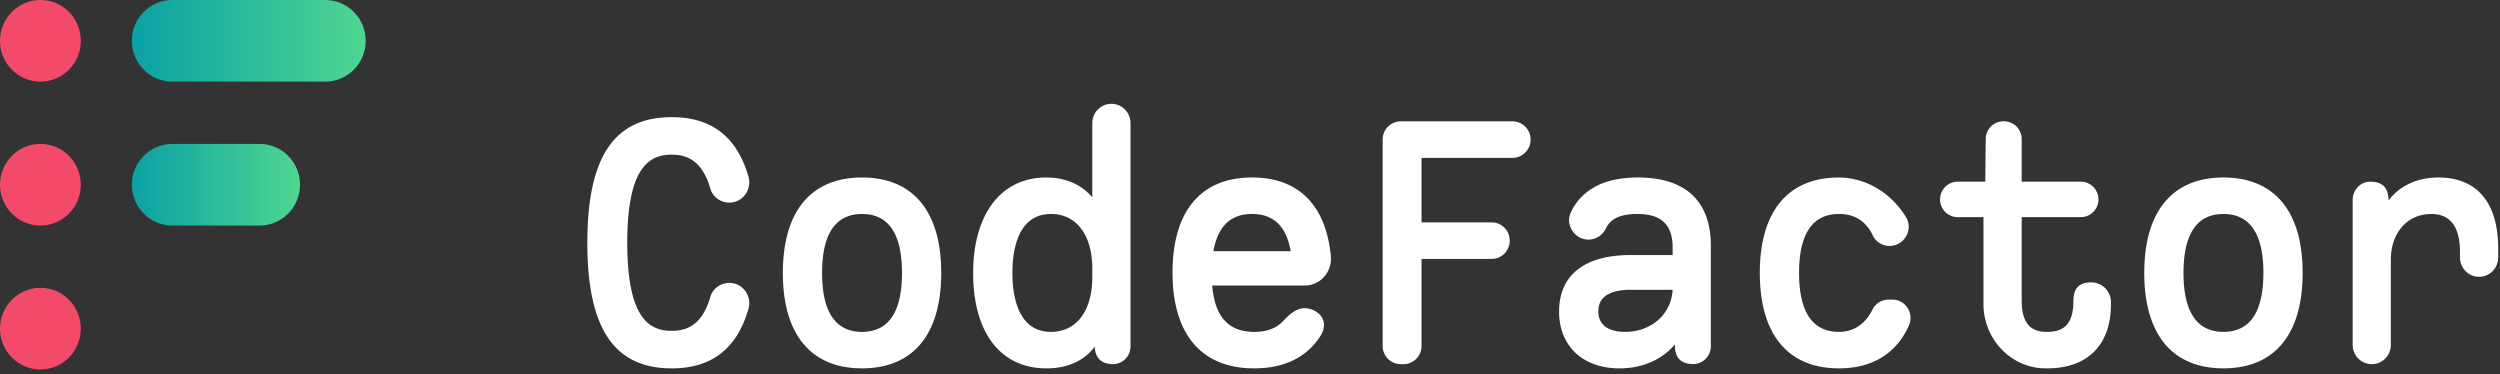 <svg xmlns="http://www.w3.org/2000/svg" width="147" height="22" viewBox="0 0 147 22" class="d-inline-block align-top">
  <rect x="0" y="0" width="147" height="22" fill="#333333" stroke="none"/>
  <defs>
    <linearGradient id="a" x1="-.002%" x2="100.002%" y1="49.998%" y2="49.998%">
      <stop offset="0%" stop-color="#0AA1A5"></stop>
      <stop offset="100%" stop-color="#50D690"></stop>
      </linearGradient>
    <linearGradient id="b" x1="-.002%" x2="100.002%" y1="49.998%" y2="49.998%">
      <stop offset="0%" stop-color="#0AA1A5"></stop>
      <stop offset="100%" stop-color="#50D690"></stop>
      </linearGradient>
    </defs>
  <g fill="none" fill-rule="evenodd">
    <path fill="#FFF" d="M39.497 9.095c-1.217 0-2.615.59-2.615 5.18s1.398 5.178 2.615 5.178c.757 0 1.767-.227 2.272-1.999.146-.511.64-.84 1.166-.817.77.03 1.29.793 1.071 1.54-.684 2.34-2.169 3.483-4.509 3.483-3.386 0-4.962-2.347-4.962-7.386 0-5.038 1.576-7.385 4.962-7.385 2.34 0 3.825 1.142 4.51 3.482.218.747-.302 1.51-1.072 1.541-.526.021-1.02-.307-1.166-.818-.505-1.771-1.515-1.999-2.272-1.999zm13.54 6.954c0-2.3-.79-3.467-2.35-3.467-1.558 0-2.348 1.167-2.348 3.467 0 2.299.79 3.465 2.349 3.465 1.558 0 2.349-1.166 2.349-3.465zm-2.35-5.612c3.003 0 4.657 1.993 4.657 5.612 0 3.618-1.654 5.61-4.656 5.61-3.003 0-4.656-1.992-4.656-5.61 0-3.62 1.653-5.612 4.656-5.612zm13.54 5.364c0-1.985-.93-3.219-2.43-3.219-1.973 0-2.268 2.171-2.268 3.467 0 1.294.295 3.465 2.268 3.465 1.5 0 2.43-1.233 2.43-3.218V15.8zm0-4.198V7.239c0-.627.503-1.135 1.123-1.135s1.123.508 1.123 1.135v13.13c0 .577-.463 1.044-1.032 1.044-.719-.015-1.038-.393-1.072-1.03-.632.839-1.596 1.277-2.837 1.277-2.699 0-4.31-2.098-4.31-5.611 0-3.462 1.644-5.612 4.29-5.612 1.14 0 2.076.407 2.715 1.166zm7.119 3.166h4.55c-.267-1.47-1.014-2.187-2.275-2.187-1.26 0-2.007.716-2.275 2.187zm6.886.08c.01.075.017.15.023.223.079.922-.627 1.718-1.543 1.718h-5.437c.165 1.857.962 2.725 2.49 2.725.743 0 1.304-.226 1.697-.651.629-.679 1.136-.923 1.806-.605.582.275.763.891.373 1.499-.8 1.245-2.118 1.902-3.897 1.902-3.095 0-4.799-2-4.799-5.632 0-3.606 1.66-5.592 4.676-5.592 2.67 0 4.27 1.556 4.611 4.414zm4.13 6.564c-.587 0-1.062-.48-1.062-1.073V8.208c0-.592.475-1.072 1.061-1.072h6.576c.587 0 1.062.48 1.062 1.072 0 .593-.475 1.073-1.062 1.073h-5.35v3.796h4.125c.586 0 1.061.481 1.061 1.073 0 .593-.475 1.073-1.061 1.073h-4.125v5.117c0 .592-.476 1.073-1.063 1.073h-.163zm15.987-4.374h-2.468c-.867 0-1.9.218-1.9 1.258 0 1.06.986 1.218 1.573 1.218 1.55 0 2.73-1.056 2.795-2.476zm-2.04-6.603c2.806 0 4.289 1.392 4.289 4.023v5.892c0 .587-.471 1.06-1.05 1.058-.801-.016-1.081-.466-1.063-1.162-.763.907-1.91 1.413-3.259 1.413-2.157 0-3.552-1.312-3.552-3.342 0-2.141 1.494-3.321 4.207-3.321h2.47v-.434c0-1.351-.662-1.981-2.083-1.981-.82 0-1.405.196-1.713.636a1.629 1.629 0 0 0-.131.22c-.197.394-.583.65-1.018.65-.808 0-1.38-.841-1.047-1.584a3.01 3.01 0 0 1 .208-.389c.592-.923 1.684-1.679 3.742-1.679zm11.824 9.079c1.12 0 1.698-.763 1.972-1.321.177-.361.55-.577.948-.577h.22c.786 0 1.301.834.956 1.549-.723 1.618-2.143 2.494-4.096 2.494-3.002 0-4.656-1.994-4.656-5.611 0-3.57 1.61-5.558 4.536-5.612 1.683-.03 3.166.902 4.03 2.282l.033.057c.44.74-.112 1.684-.966 1.684-.423 0-.815-.237-.995-.624a2.579 2.579 0 0 0-.196-.349c-.402-.593-.988-.905-1.786-.905-1.558 0-2.348 1.167-2.348 3.467s.79 3.466 2.348 3.466zm13.785-1.837c0-.697.32-1.084 1.056-1.073.635 0 1.15.52 1.15 1.162v.118c0 2.46-1.443 3.846-3.946 3.773-1.988-.059-3.55-1.764-3.55-3.773v-5.118h-1.52c-.57 0-1.032-.466-1.032-1.041 0-.576.462-1.042 1.031-1.042h1.626l.028-2.519c.007-.57.466-1.029 1.031-1.029h.052c.569 0 1.03.467 1.03 1.042v2.506h3.483c.57 0 1.03.466 1.03 1.042 0 .575-.46 1.041-1.03 1.041h-3.482v4.91c0 1.63.808 1.838 1.511 1.838 1.06 0 1.532-.566 1.532-1.837zm11.17-1.63c0-2.3-.79-3.466-2.349-3.466-1.559 0-2.349 1.167-2.349 3.467 0 2.299.79 3.465 2.35 3.465 1.557 0 2.347-1.166 2.347-3.465zm-2.349-5.611c3.003 0 4.656 1.993 4.656 5.612 0 3.618-1.653 5.61-4.656 5.61-3.003 0-4.656-1.992-4.656-5.61 0-3.62 1.653-5.612 4.656-5.612zm12.641 0c2.265 0 3.513 1.48 3.513 4.167v.536c0 .627-.503 1.135-1.123 1.135s-1.123-.508-1.123-1.135v-.33c0-1.478-.57-2.228-1.695-2.228-1.395 0-2.37 1.103-2.37 2.683v5.014c0 .626-.502 1.134-1.122 1.134-.62 0-1.123-.508-1.123-1.134v-8.524c0-.567.44-1.063 1-1.07.85-.013 1.097.45 1.108 1.096.684-.873 1.699-1.345 2.935-1.345z"></path>
    <path fill="#F44A6A" d="M4.753 2.4c0 1.326-1.064 2.4-2.376 2.4C1.064 4.8 0 3.726 0 2.4 0 1.074 1.064 0 2.377 0c1.312 0 2.376 1.074 2.376 2.4zm0 8.462c0 1.325-1.064 2.4-2.376 2.4-1.313 0-2.377-1.075-2.377-2.4 0-1.326 1.064-2.4 2.377-2.4 1.312 0 2.376 1.074 2.376 2.4zm0 8.461c0 1.326-1.064 2.4-2.376 2.4-1.313 0-2.377-1.074-2.377-2.4 0-1.326 1.064-2.4 2.377-2.4 1.312 0 2.376 1.074 2.376 2.4z"></path>
    <path fill="url(#a)" d="M10.128 0C8.816 0 7.752 1.074 7.752 2.4c0 1.326 1.064 2.4 2.376 2.4h9c1.312 0 2.375-1.074 2.375-2.4 0-1.326-1.063-2.4-2.376-2.4h-9z"></path>
    <path fill="url(#b)" d="M10.128 8.461c-1.312 0-2.376 1.075-2.376 2.4 0 1.326 1.064 2.401 2.376 2.401h5.138c1.312 0 2.376-1.075 2.376-2.4 0-1.326-1.064-2.4-2.376-2.4h-5.138z"></path>
    </g>
  </svg>
